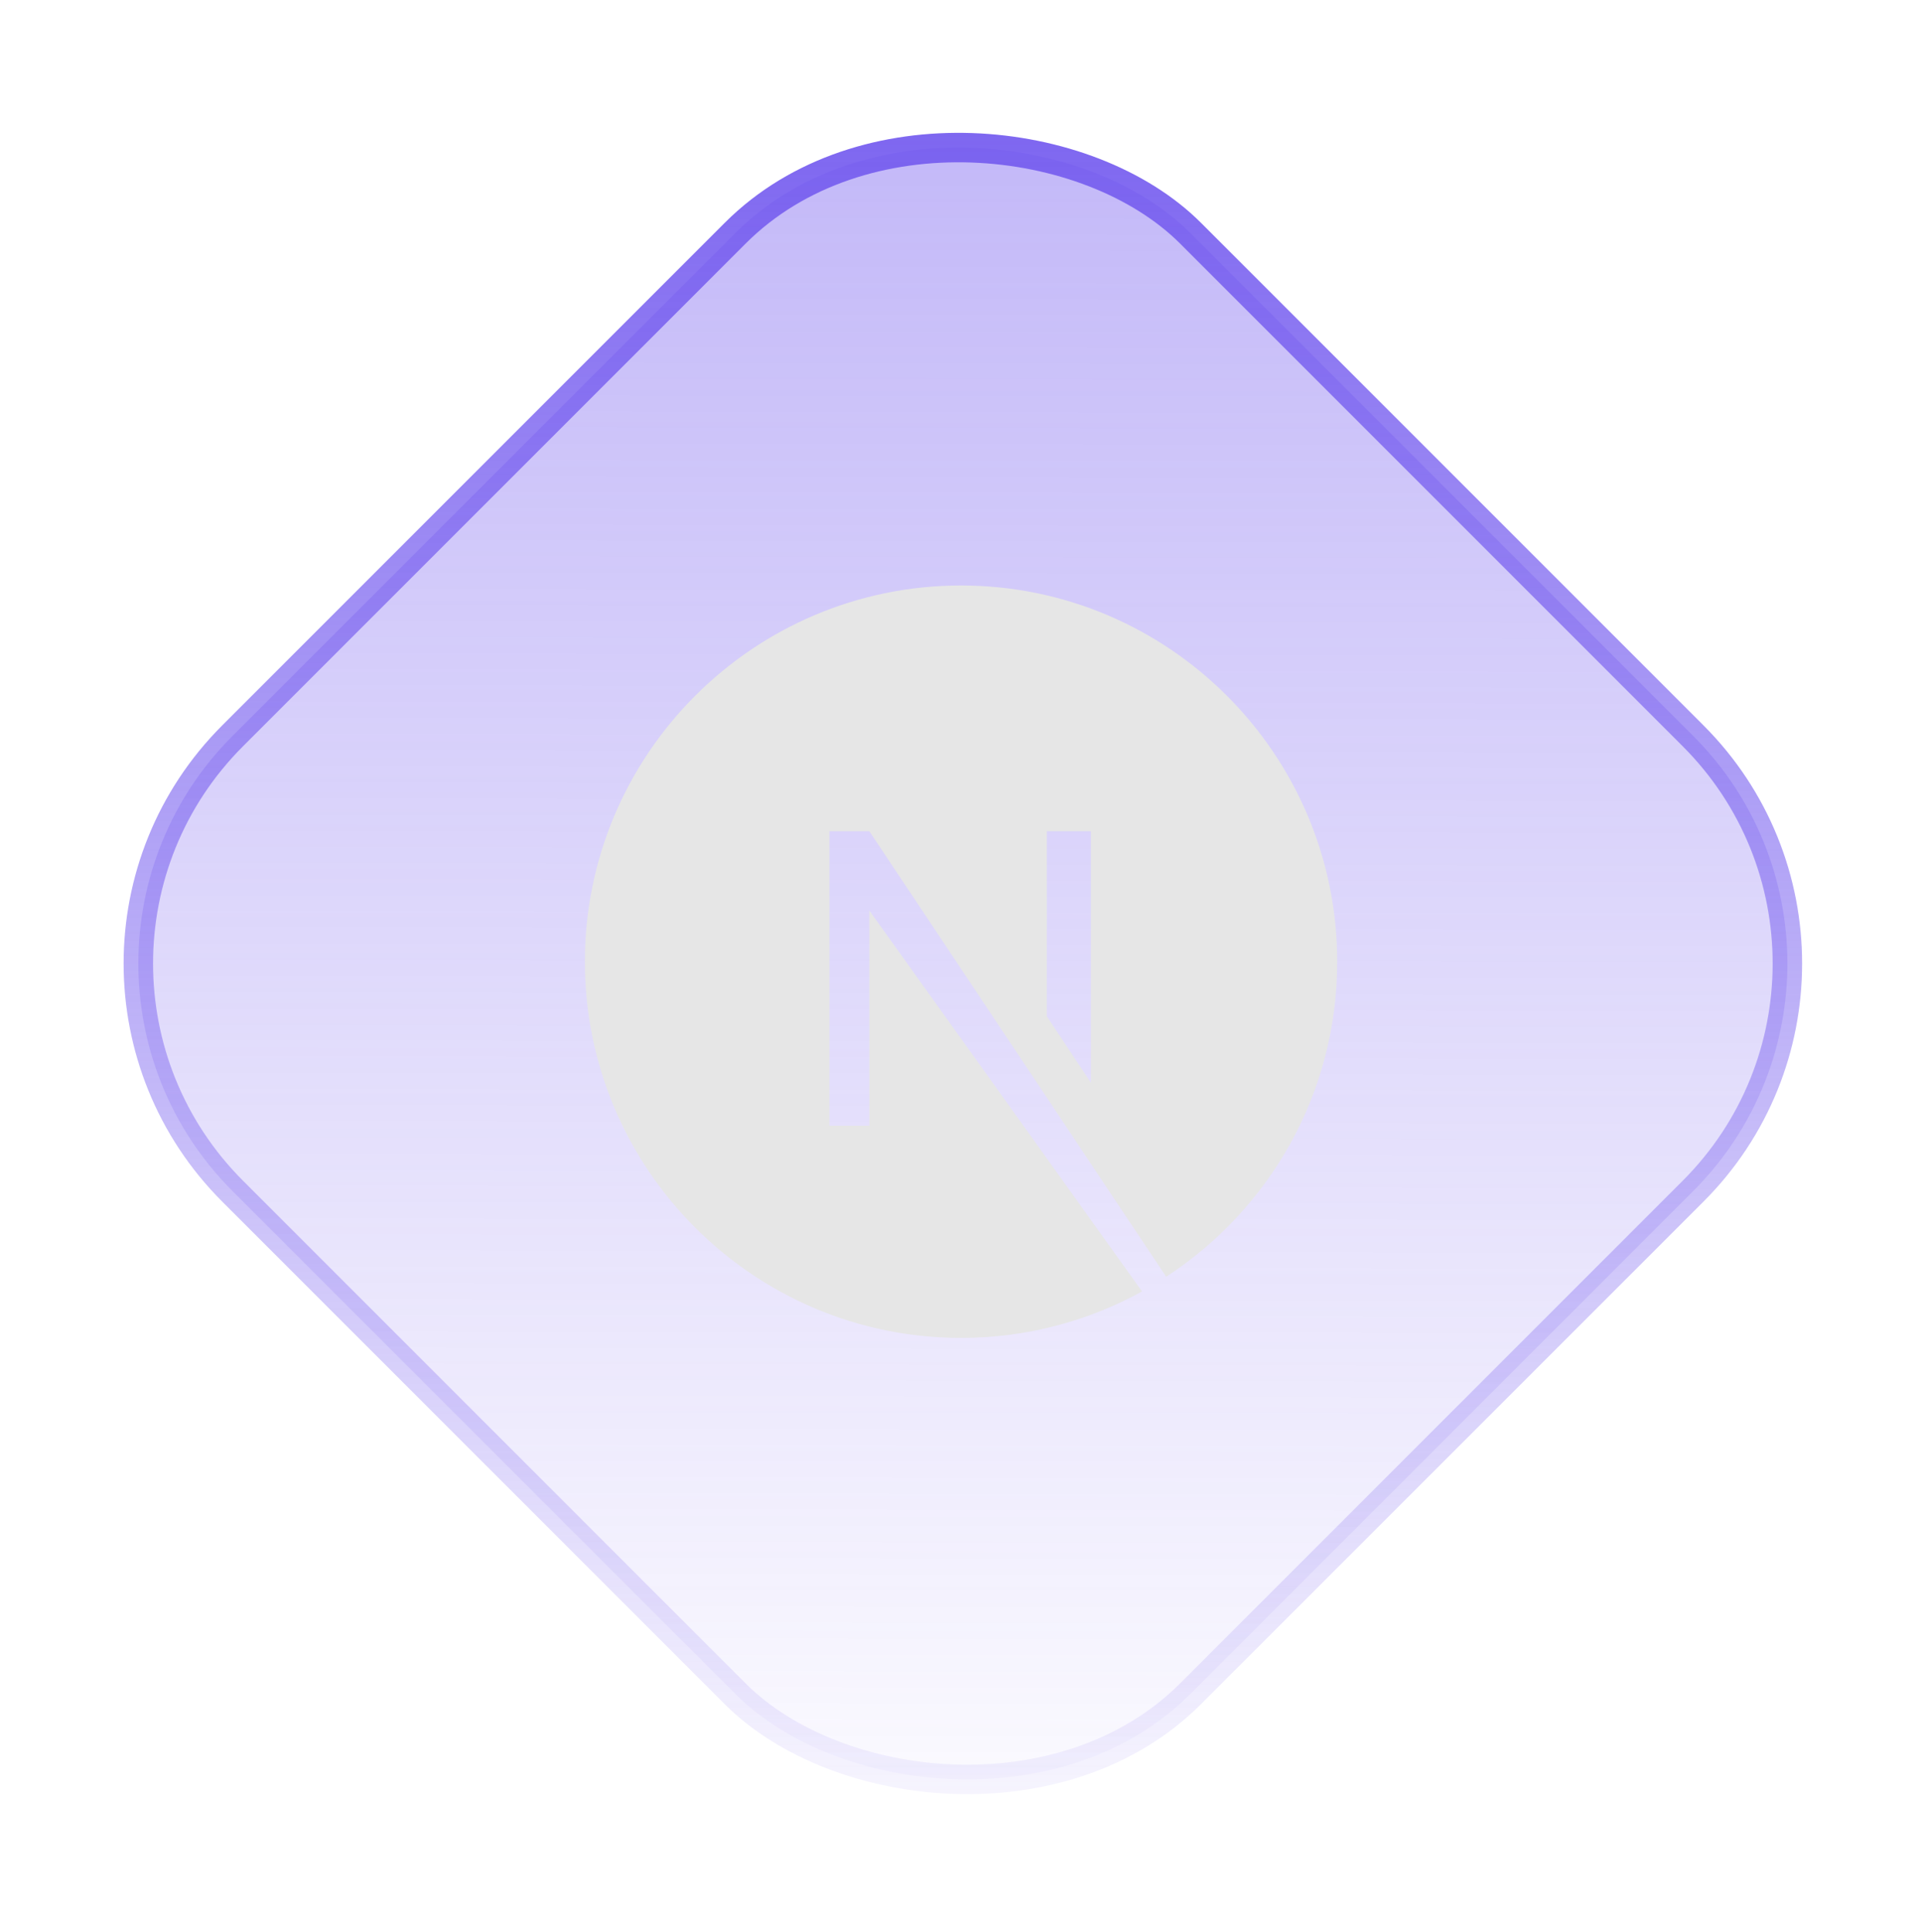 <svg  viewBox="0 0 179 180" fill="none" xmlns="http://www.w3.org/2000/svg">
<rect x="0.464" y="89.768" width="126.227" height="126.227" rx="30" transform="rotate(-45 0.464 89.768)" fill="url(#paint0_linear_499_96)" stroke="url(#paint1_linear_499_96)" stroke-width="2.744"/>
<g clip-path="url(#clip0_499_96)">
<path d="M89.551 54.549C70.218 54.549 54.5 70.267 54.5 89.6C54.5 108.933 70.218 124.651 89.551 124.651C95.685 124.651 101.436 123.063 106.419 120.324L81.007 84.835V104.88H77.283V77.442H81.007L108.665 118.955C118.249 112.712 124.602 101.922 124.602 89.6C124.602 70.267 108.884 54.549 89.551 54.549ZM101.655 100.882L97.547 94.693V77.442H101.655V100.882Z" fill="#E6E6E6"/>
</g>
<defs>
<linearGradient id="paint0_linear_499_96" x1="136.295" y1="80.621" x2="0.464" y2="215.994" gradientUnits="userSpaceOnUse">
<stop stop-color="#755CEF" stop-opacity="0.5"/>
<stop offset="1" stop-color="#755CEF" stop-opacity="0"/>
</linearGradient>
<linearGradient id="paint1_linear_499_96" x1="126.691" y1="89.768" x2="0.464" y2="215.994" gradientUnits="userSpaceOnUse">
<stop stop-color="#755CEF"/>
<stop offset="1" stop-color="#755CEF" stop-opacity="0"/>
</linearGradient>
<clipPath id="clip0_499_96">
<rect width="70.102" height="70.102" fill="white" transform="translate(54.501 54.549)"/>
</clipPath>
</defs>
</svg>
